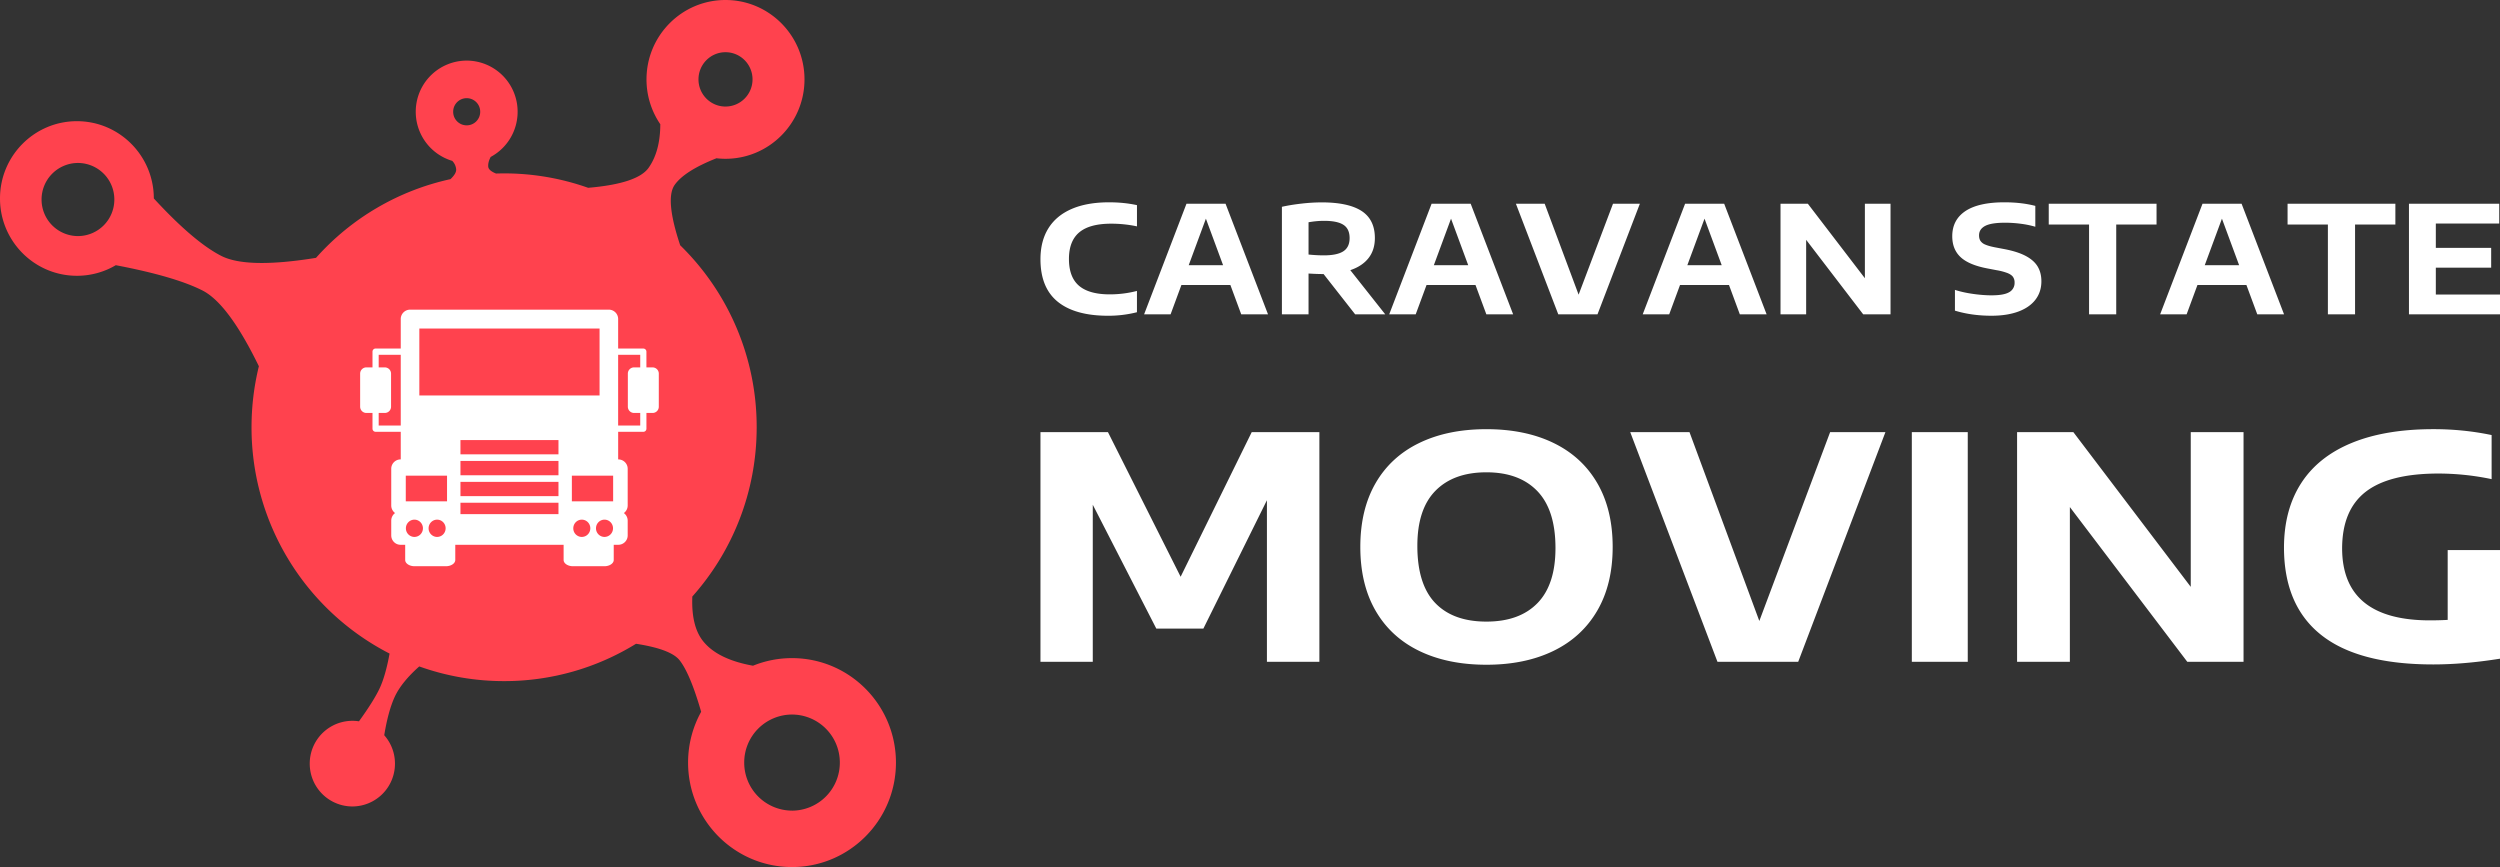 <svg xmlns="http://www.w3.org/2000/svg" width="173" height="60" viewBox="0 0 173 60">
    <rect x="0" y="0" width="173" height="60" fill="#333333" stroke="none"/>
    <g fill="none" fill-rule="evenodd">
        <g fill="#FFF">
            <path d="M76.68 21.85c-1.526 0-2.688-.324-3.485-.97-.797-.647-1.195-1.627-1.195-2.94 0-.838.182-1.55.547-2.138.365-.588.902-1.035 1.61-1.342.708-.307 1.572-.46 2.592-.46.684 0 1.327.065 1.929.196v1.469a8.52 8.52 0 0 0-1.785-.186c-.995 0-1.731.2-2.208.6-.476.4-.714 1.013-.714 1.84 0 .841.233 1.46.698 1.857.466.396 1.175.594 2.128.594.641 0 1.268-.079 1.88-.238v1.474a7.956 7.956 0 0 1-1.997.243zm9.212-.1l-.749-2.026h-3.39l-.748 2.027h-1.833l2.932-7.653h2.704l2.938 7.653h-1.854zm-3.634-3.396h2.38l-1.19-3.222-1.19 3.222zm11.518 3.397l-2.184-2.787h-.063c-.255 0-.581-.012-.978-.036v2.823h-1.843v-7.44c.4-.09.848-.164 1.344-.22a12.42 12.42 0 0 1 1.413-.086c1.229 0 2.149.2 2.76.597.61.399.916 1.022.916 1.87 0 .548-.145 1.009-.436 1.383-.29.374-.712.654-1.264.84l2.417 3.056h-2.082zm-3.225-4.137c.372.038.724.057 1.057.057.616 0 1.068-.095 1.355-.284.287-.19.43-.493.43-.91 0-.424-.14-.73-.422-.915-.282-.187-.729-.28-1.342-.28-.347 0-.706.033-1.078.099v2.233zm12.304 4.137l-.75-2.027h-3.389l-.749 2.027h-1.833l2.933-7.653h2.704l2.938 7.653h-1.854zm-3.634-3.397h2.38l-1.19-3.222-1.19 3.222zm12.4-4.256h1.858l-2.932 7.653h-2.715l-2.932-7.653h1.992l2.348 6.293 2.38-6.293zm8.775 7.653l-.749-2.027h-3.39l-.748 2.027h-1.833l2.933-7.653h2.704l2.937 7.653h-1.854zm-3.633-3.397h2.38l-1.19-3.222-1.19 3.222zm12.287-4.256h1.775v7.653h-1.892l-3.947-5.155v5.155h-1.774v-7.653h1.891l3.947 5.155v-5.155zm8.755 7.751c-.91 0-1.751-.117-2.523-.352V20.06c.357.117.772.21 1.243.277.47.067.903.1 1.296.1.57 0 .978-.074 1.222-.222a.72.72 0 0 0 .366-.657.666.666 0 0 0-.111-.398c-.074-.103-.2-.191-.377-.263a3.926 3.926 0 0 0-.744-.197l-.648-.124c-.854-.162-1.473-.423-1.857-.783-.384-.36-.576-.842-.576-1.446 0-.754.303-1.334.91-1.74.608-.404 1.509-.607 2.702-.607.79 0 1.502.083 2.136.248v1.443a6.442 6.442 0 0 0-.986-.204c-.37-.05-.739-.075-1.107-.075-.645 0-1.106.075-1.384.225-.278.15-.417.366-.417.648 0 .152.032.279.095.38a.714.714 0 0 0 .327.256c.154.07.37.131.646.187l.653.124c.623.117 1.125.276 1.506.478.38.202.657.446.829.734.172.288.258.628.258 1.021 0 .493-.139.919-.415 1.278-.276.358-.674.632-1.192.822-.52.19-1.136.284-1.852.284zm6.758-.098v-6.215h-2.79v-1.438h7.46v1.438h-2.79v6.215h-1.88zm11.64 0l-.75-2.027h-3.39l-.748 2.027h-1.833l2.932-7.653h2.704l2.938 7.653h-1.854zm-3.635-3.397h2.38l-1.19-3.222-1.19 3.222zm8.522 3.397v-6.215h-2.79v-1.438h7.46v1.438h-2.79v6.215h-1.88zm7.469-1.37H173v1.37h-6.3v-7.653h6.247v1.37h-4.388v1.686h3.83v1.37h-3.83v1.857zM86.62 29.902h4.681v15.894h-3.63v-11.18l-4.397 8.882h-3.258l-4.396-8.57v10.868H72V29.902h4.67l5.03 10.009 4.92-10.009zM102.86 46c-1.779 0-3.324-.317-4.637-.95-1.312-.634-2.322-1.561-3.029-2.782-.707-1.22-1.06-2.694-1.06-4.419 0-1.725.353-3.198 1.06-4.42.707-1.22 1.717-2.147 3.03-2.78 1.312-.634 2.857-.95 4.636-.95 1.786 0 3.335.318 4.647.955 1.313.637 2.322 1.566 3.03 2.787.707 1.22 1.06 2.69 1.06 4.408 0 1.718-.355 3.188-1.066 4.408-.71 1.221-1.722 2.15-3.034 2.787-1.313.637-2.858.956-4.637.956zm0-2.985c1.524 0 2.701-.426 3.532-1.278.831-.852 1.247-2.123 1.247-3.813 0-1.754-.418-3.066-1.252-3.936-.835-.87-2.01-1.304-3.527-1.304-1.51 0-2.683.424-3.521 1.272-.839.849-1.258 2.121-1.258 3.818 0 1.775.412 3.093 1.236 3.952.824.859 2.005 1.289 3.543 1.289zm23.785-13.113h3.827l-6.036 15.894h-5.588l-6.037-15.894h4.101l4.833 13.07 4.9-13.07zm5.653 15.894V29.902h3.871v15.894h-3.87zM151.6 29.902h3.653v15.894h-3.893l-8.125-10.707v10.707h-3.653V29.902h3.893L151.6 40.61V29.902zM173 38.064v7.517c-1.655.265-3.197.398-4.626.398-3.448 0-6.029-.679-7.742-2.036-1.713-1.356-2.573-3.366-2.58-6.03 0-1.746.393-3.234 1.18-4.462.788-1.227 1.954-2.16 3.5-2.797 1.545-.637 3.433-.956 5.664-.956 1.385 0 2.727.136 4.024.408v3.05a18.009 18.009 0 0 0-3.74-.387c-2.252.008-3.916.434-4.992 1.278-1.075.845-1.613 2.152-1.613 3.92.015 3.308 2.042 4.962 6.08 4.962.416 0 .824-.011 1.225-.033v-4.832H173z"/>
        </g>
        <path fill="#FF424E" d="M45.693 8.597a5.488 5.488 0 0 1-.955-3.103C44.738 2.46 47.185 0 50.204 0c3.02 0 5.467 2.46 5.467 5.494s-2.448 5.494-5.467 5.494c-.211 0-.42-.012-.625-.036-1.478.586-2.442 1.2-2.894 1.846-.455.65-.327 2.042.384 4.175a17.557 17.557 0 0 1 5.293 12.593c0 4.5-1.684 8.606-4.453 11.714-.054 1.353.188 2.374.727 3.064.667.853 1.824 1.428 3.473 1.724a7.14 7.14 0 0 1 2.698-.526c3.973 0 7.193 3.237 7.193 7.23C62 56.763 58.78 60 54.807 60c-3.972 0-7.192-3.236-7.192-7.229 0-1.275.329-2.474.905-3.514-.504-1.75-1-2.937-1.489-3.562-.401-.514-1.407-.896-3.018-1.146a17.331 17.331 0 0 1-9.129 2.584 17.37 17.37 0 0 1-5.872-1.016c-.814.723-1.377 1.42-1.69 2.09-.303.65-.547 1.54-.733 2.67.462.523.743 1.212.743 1.966a2.956 2.956 0 0 1-2.95 2.964 2.956 2.956 0 0 1-2.948-2.964 2.956 2.956 0 0 1 3.407-2.928c.688-.952 1.165-1.714 1.432-2.286.272-.584.5-1.385.685-2.402a17.575 17.575 0 0 1-9.552-15.66c0-1.456.176-2.87.508-4.222-1.404-2.885-2.704-4.632-3.9-5.242-1.272-.647-3.272-1.231-6-1.752-.79.466-1.71.733-2.691.733-2.94 0-5.323-2.395-5.323-5.35 0-2.953 2.383-5.348 5.323-5.348 2.938 0 5.32 2.393 5.322 5.346 1.848 2.007 3.405 3.332 4.671 3.977 1.185.604 3.369.649 6.552.134a17.443 17.443 0 0 1 9.305-5.446c.279-.263.41-.492.393-.687a.953.953 0 0 0-.271-.578 3.541 3.541 0 0 1-2.525-3.397 3.533 3.533 0 0 1 3.525-3.542 3.533 3.533 0 0 1 3.524 3.542 3.544 3.544 0 0 1-1.864 3.125c-.13.247-.187.471-.169.674.016.178.195.336.537.475a17.371 17.371 0 0 1 6.376.987c2.28-.194 3.676-.657 4.189-1.39.534-.762.802-1.765.805-3.009zm-40.299 7.74a2.524 2.524 0 0 0 2.518-2.53 2.524 2.524 0 0 0-2.518-2.53 2.524 2.524 0 0 0-2.517 2.53 2.524 2.524 0 0 0 2.517 2.53zm49.413 39.76a3.317 3.317 0 0 0 3.309-3.326 3.317 3.317 0 0 0-3.309-3.325A3.317 3.317 0 0 0 51.5 52.77a3.317 3.317 0 0 0 3.308 3.325zM32.295 6.794a.935.935 0 0 0-.935.935v.01a.935.935 0 1 0 1.87 0v-.01a.935.935 0 0 0-.935-.935zm17.91.578c1.032 0 1.87-.841 1.87-1.879s-.838-1.88-1.87-1.88c-1.034 0-1.87.842-1.87 1.88 0 1.038.836 1.88 1.87 1.88z"/>
        <path fill="#FFF" fill-rule="nonzero" d="M45.16 25.423h-.428v-1.087a.214.214 0 0 0-.214-.216h-1.742V22.08a.647.647 0 0 0-.642-.652H28.375a.647.647 0 0 0-.643.652v2.038h-1.74a.215.215 0 0 0-.215.218v1.087h-.427a.431.431 0 0 0-.428.435v2.283c0 .24.191.435.428.435h.427v1.087c0 .12.096.217.214.217h1.741v1.911h-.016a.647.647 0 0 0-.642.652v2.536c0 .216.105.405.264.524a.655.655 0 0 0-.264.526v1.018c0 .36.288.652.642.652h.323v1.05c0 .24.29.434.65.434h2.166c.36 0 .65-.194.65-.434V37.7h7.497v1.049c0 .24.29.434.652.434h2.166c.36 0 .65-.194.65-.434v-1.05h.323a.648.648 0 0 0 .643-.652V36.03a.657.657 0 0 0-.265-.526.653.653 0 0 0 .265-.524v-2.536a.648.648 0 0 0-.643-.652h-.016v-1.91h1.74a.216.216 0 0 0 .216-.218v-1.087h.426a.431.431 0 0 0 .43-.435v-2.283a.431.431 0 0 0-.429-.435zm-17.428 4.023h-1.527v-.87h.428a.431.431 0 0 0 .428-.434v-2.284a.431.431 0 0 0-.428-.434h-.428v-.87h1.527v4.892zm.946 7.71a.593.593 0 0 1-.59-.598c0-.33.265-.598.59-.598.325 0 .589.268.589.598 0 .33-.264.597-.589.597zm1.57 0a.593.593 0 0 1-.589-.598c0-.33.264-.598.59-.598.325 0 .588.268.588.598 0 .33-.263.597-.589.597zm.687-2.464H28.08v-1.776h2.855v1.776zm7.71.887h-6.782v-.79h6.783v.79zm0-1.246h-6.782v-.99h6.783v.99zm0-1.447h-6.782v-.99h6.783v.99zm0-1.445h-6.782v-.99h6.783v.99zm-9.627-4.075v-4.632H41.49v4.632H29.018zm11.244 9.79a.592.592 0 0 1-.59-.598c0-.33.264-.598.59-.598.325 0 .588.268.588.598 0 .33-.263.597-.588.597zm1.569 0a.593.593 0 0 1-.588-.598c0-.33.264-.598.588-.598.327 0 .59.268.59.598 0 .33-.265.597-.59.597zm.598-2.464h-2.856v-1.776h2.856v1.776zm1.875-9.269h-.429a.43.43 0 0 0-.428.435v2.283c0 .24.19.435.428.435h.429v.87h-1.529v-4.892h1.529v.87z"/>
    </g>
</svg>
